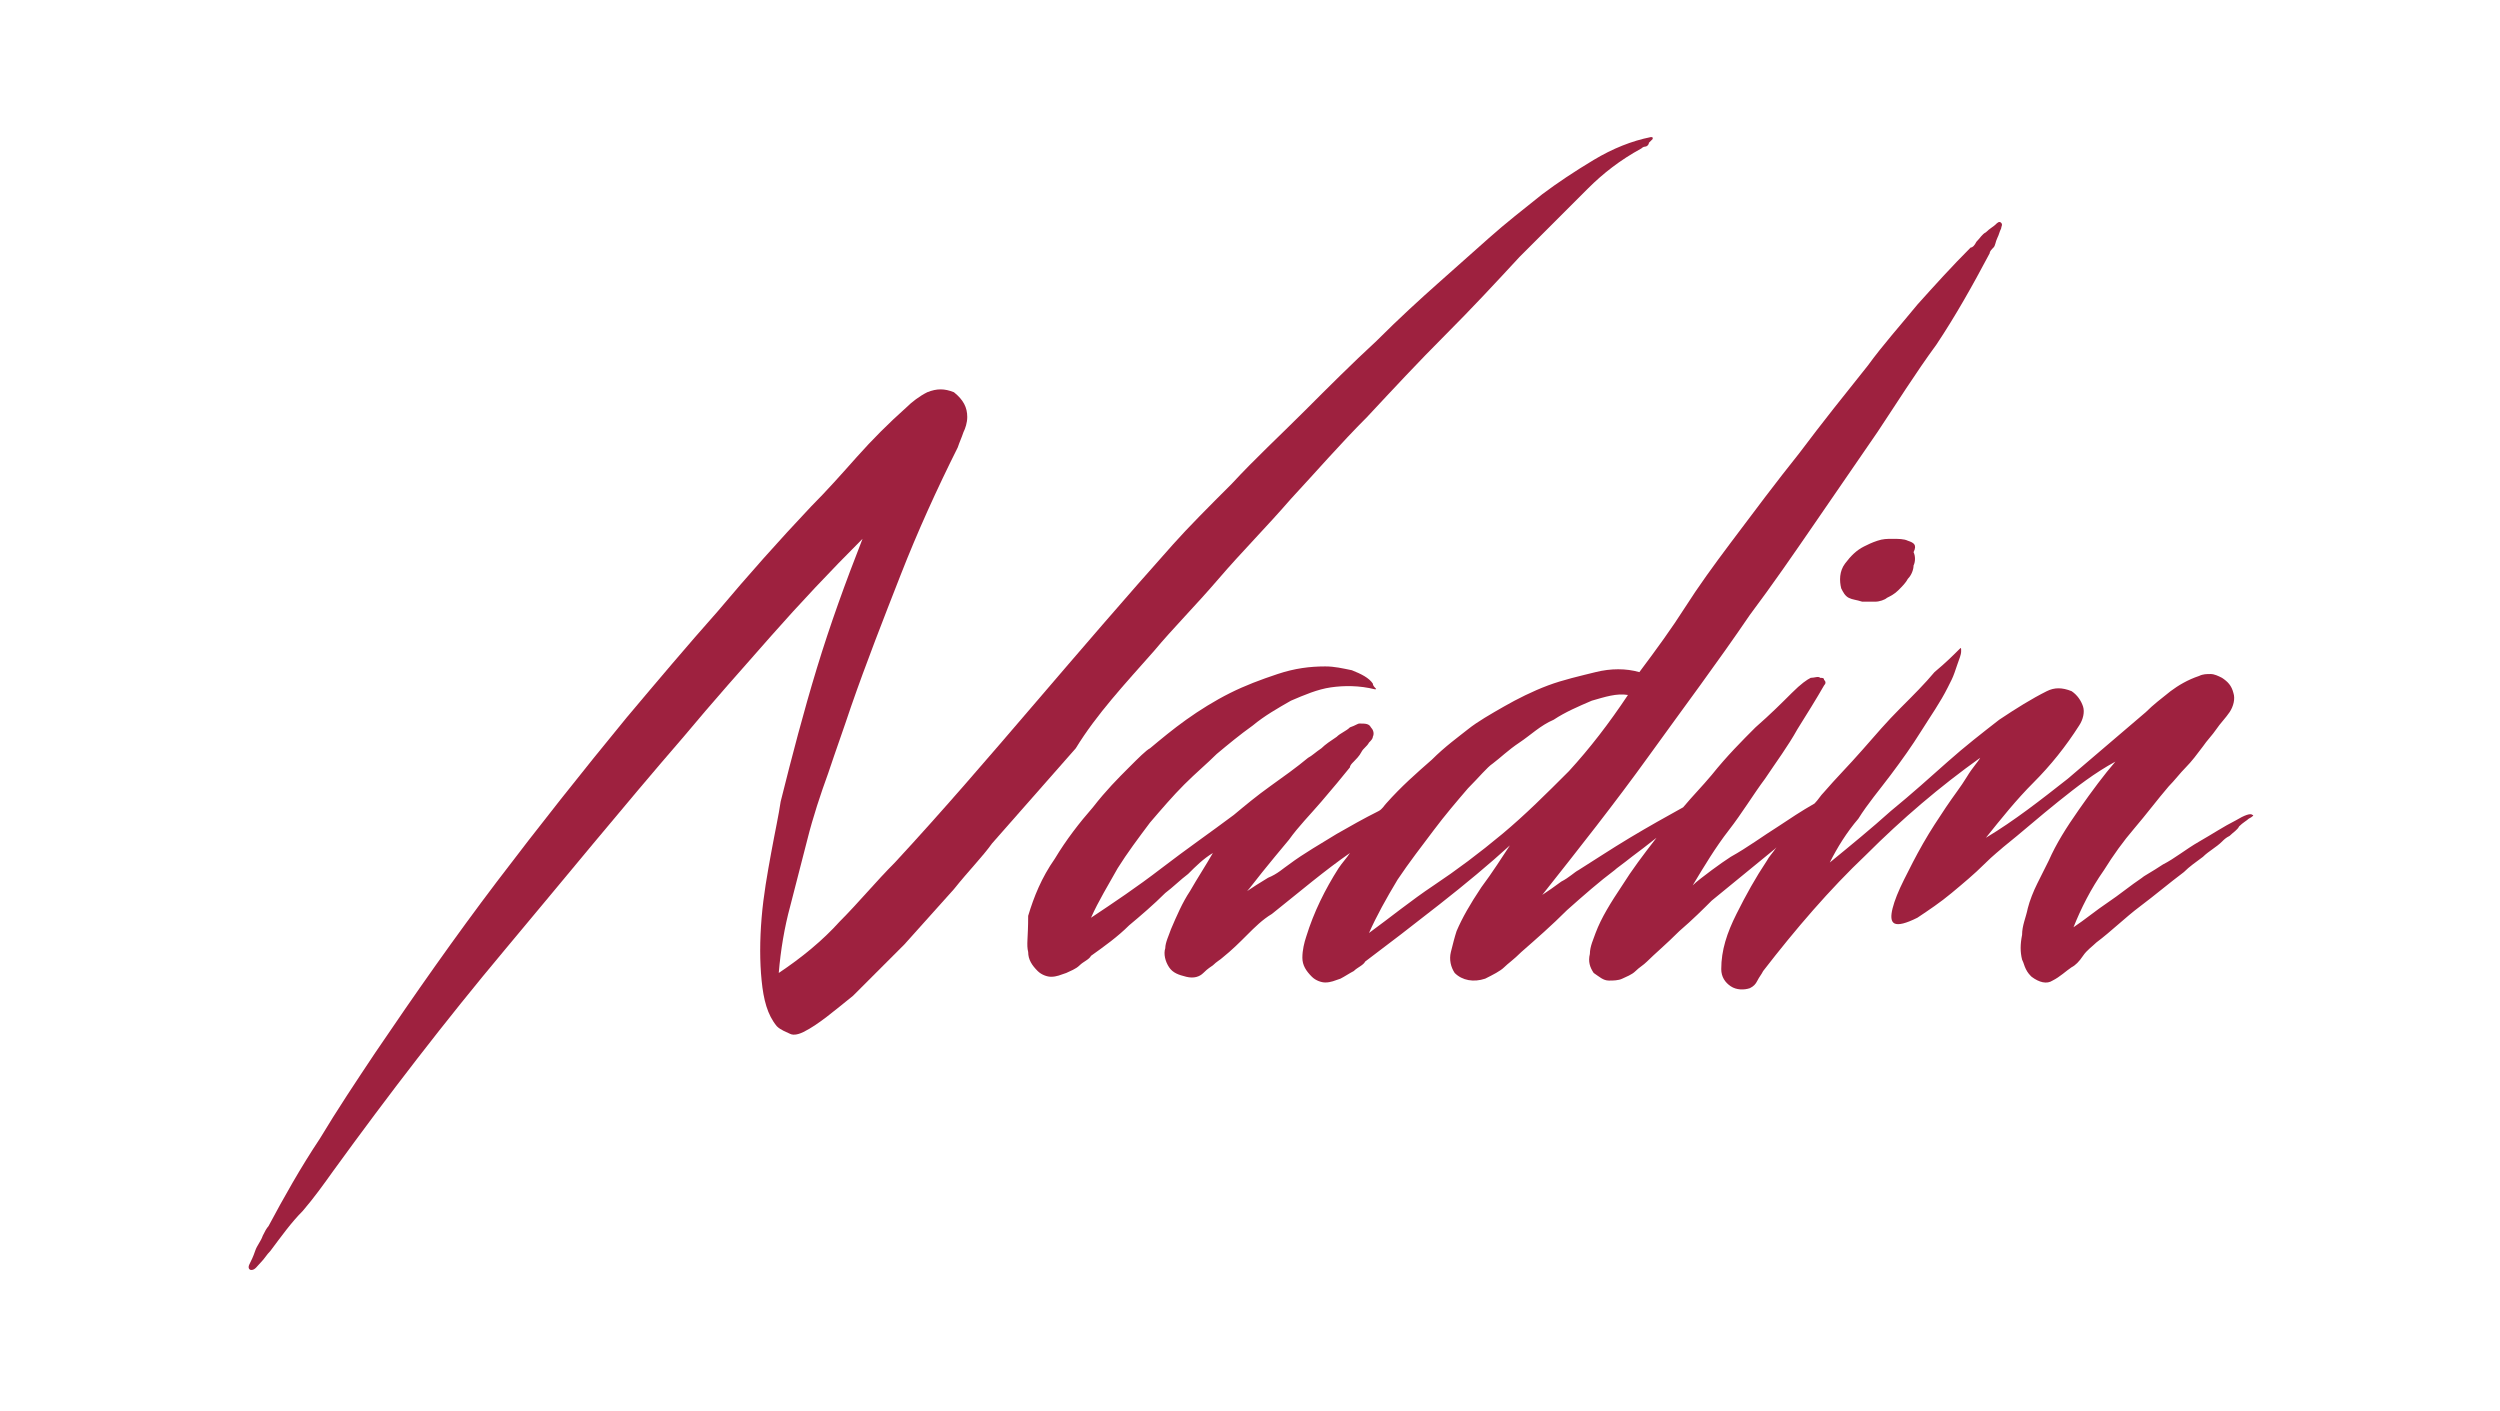 <?xml version="1.0" encoding="utf-8"?>
<!-- Generator: Adobe Illustrator 19.1.0, SVG Export Plug-In . SVG Version: 6.00 Build 0)  -->
<svg version="1.1" id="Layer_1" xmlns="http://www.w3.org/2000/svg" xmlns:xlink="http://www.w3.org/1999/xlink" x="0px" y="0px"
	 width="131.3px" height="74.1px" viewBox="0 0 131.3 74.1" style="enable-background:new 0 0 131.3 74.1;" xml:space="preserve">
<style type="text/css">
	.st0{fill:#9E213F;}
</style>
<g>
	<path class="st0" d="M60.6,34.2c1-1.2,2.2-2.4,3.4-3.8c1.2-1.4,2.5-2.7,3.8-4.2c1.3-1.4,2.6-2.9,4-4.3c1.4-1.5,2.7-2.9,4.1-4.3
		c1.4-1.4,2.7-2.8,3.9-4.1c1.3-1.3,2.5-2.5,3.6-3.6c0.8-0.8,1.7-1.5,2.8-2.1c0,0,0.1-0.1,0.2-0.1c0.1,0,0.2-0.1,0.2-0.2
		c0.1-0.1,0.1-0.1,0.2-0.2c0-0.1,0-0.1-0.1-0.1c-1,0.2-2,0.6-3,1.2c-1,0.6-1.9,1.2-2.7,1.8c-1,0.8-1.9,1.5-2.8,2.3
		c-0.9,0.8-1.8,1.6-2.7,2.4c-0.9,0.8-2,1.8-3.2,3c-1.3,1.2-2.5,2.4-3.8,3.7c-1.3,1.3-2.6,2.5-3.8,3.8c-1.2,1.2-2.3,2.3-3.1,3.2
		c-2.5,2.8-4.9,5.6-7.3,8.4c-2.4,2.8-4.8,5.6-7.3,8.3c-1,1-1.9,2.1-2.9,3.1c-0.9,1-2,1.9-3.2,2.7c0.1-1.2,0.3-2.4,0.6-3.5
		c0.3-1.2,0.6-2.3,0.9-3.5c0.3-1.2,0.7-2.4,1.1-3.5c0.4-1.2,0.8-2.3,1.2-3.5c0.8-2.3,1.7-4.6,2.6-6.9c0.9-2.3,1.9-4.5,3-6.7
		c0.1-0.3,0.2-0.5,0.3-0.8c0.1-0.2,0.2-0.5,0.2-0.8c0-0.5-0.2-0.9-0.7-1.3c-0.5-0.2-0.9-0.2-1.4,0c-0.4,0.2-0.8,0.5-1.1,0.8
		c-0.9,0.8-1.8,1.7-2.6,2.6c-0.8,0.9-1.6,1.8-2.4,2.6c-1.7,1.8-3.3,3.6-4.9,5.5c-1.6,1.8-3.2,3.7-4.8,5.6c-2.3,2.8-4.6,5.7-6.8,8.6
		c-2.2,2.9-4.3,5.9-6.4,9c-1,1.5-2,3-2.9,4.5c-1,1.5-1.9,3.1-2.7,4.6c-0.1,0.1-0.2,0.3-0.3,0.5c-0.1,0.3-0.3,0.5-0.4,0.8
		c-0.1,0.3-0.2,0.5-0.3,0.7c-0.1,0.2,0,0.3,0.1,0.3c0.2,0,0.3-0.2,0.5-0.4c0.2-0.2,0.3-0.4,0.5-0.6c0.6-0.8,1.1-1.5,1.7-2.1
		c0.6-0.7,1.1-1.4,1.6-2.1c2.9-4,5.9-7.9,9-11.6s6.2-7.5,9.4-11.2c1.5-1.8,3.1-3.6,4.6-5.3c1.5-1.7,3.1-3.4,4.8-5.1l0,0
		c-0.9,2.3-1.7,4.5-2.4,6.8c-0.7,2.3-1.3,4.6-1.9,7c-0.1,0.7-0.3,1.6-0.5,2.7c-0.2,1.1-0.4,2.2-0.5,3.4c-0.1,1.2-0.1,2.3,0,3.3
		c0.1,1,0.3,1.8,0.8,2.4c0.2,0.2,0.5,0.3,0.7,0.4c0.2,0.1,0.5,0,0.7-0.1c0.8-0.4,1.6-1.1,2.6-1.9c0.9-0.9,1.8-1.8,2.7-2.7
		c0.9-1,1.7-1.9,2.6-2.9c0.8-1,1.5-1.7,2-2.4c1.5-1.7,2.9-3.3,4.4-5C57.6,37.5,59.1,35.9,60.6,34.2z"/>
	<path class="st0" d="M100.2,28.4c-0.2-0.1-0.5-0.1-0.8-0.1c-0.3,0-0.5,0-0.8,0.1c-0.3,0.1-0.5,0.2-0.7,0.3c-0.4,0.2-0.7,0.5-1,0.9
		c-0.3,0.4-0.3,0.9-0.2,1.3c0.1,0.2,0.2,0.4,0.4,0.5c0.2,0.1,0.4,0.1,0.7,0.2c0.2,0,0.5,0,0.7,0c0.2,0,0.5-0.1,0.6-0.2
		c0.2-0.1,0.4-0.2,0.6-0.4c0.2-0.2,0.4-0.4,0.5-0.6c0.2-0.2,0.3-0.5,0.3-0.7c0.1-0.2,0.1-0.5,0-0.7
		C100.7,28.6,100.5,28.5,100.2,28.4z"/>
	<path class="st0" d="M118.3,42.8c-0.1-0.1-0.4,0-0.9,0.3c-0.6,0.3-1.2,0.7-1.9,1.1c-0.7,0.4-1.3,0.9-1.9,1.2
		c-0.6,0.4-1,0.6-1.1,0.7c-0.6,0.4-1.2,0.9-1.8,1.3c-0.6,0.4-1.2,0.9-1.8,1.3c0.4-1,0.9-2,1.6-3c0.5-0.8,1-1.5,1.6-2.2
		c0.6-0.7,1.2-1.5,1.8-2.2c0.3-0.3,0.6-0.7,0.9-1c0.3-0.3,0.6-0.7,0.9-1.1c0.2-0.3,0.5-0.6,0.7-0.9c0.2-0.3,0.5-0.6,0.7-0.9
		c0.2-0.3,0.3-0.7,0.2-1c-0.1-0.4-0.3-0.6-0.6-0.8c-0.2-0.1-0.4-0.2-0.6-0.2c-0.2,0-0.4,0-0.6,0.1c-0.6,0.2-1.1,0.5-1.5,0.8
		c-0.5,0.4-0.9,0.7-1.3,1.1c-1.4,1.2-2.7,2.3-4.1,3.5c-1.4,1.1-2.8,2.2-4.3,3.1c0.8-1,1.6-2,2.5-2.9c0.9-0.9,1.7-1.9,2.4-3
		c0.2-0.3,0.3-0.7,0.2-1c-0.1-0.3-0.3-0.6-0.6-0.8c-0.5-0.2-0.9-0.2-1.3,0c-0.8,0.4-1.6,0.9-2.5,1.5c-0.9,0.7-1.8,1.4-2.7,2.2
		c-0.9,0.8-1.9,1.7-3,2.6c-1,0.9-2.1,1.8-3.2,2.7c0.4-0.8,0.9-1.6,1.5-2.3c0.5-0.8,1.1-1.5,1.7-2.3c0.6-0.8,1.1-1.5,1.6-2.3
		c0.5-0.8,1-1.5,1.4-2.3c0,0,0.1-0.2,0.2-0.4c0.1-0.2,0.2-0.5,0.3-0.8c0.1-0.3,0.2-0.5,0.2-0.7c0-0.2,0-0.2-0.1-0.1
		c-0.3,0.3-0.7,0.7-1.3,1.2c-0.5,0.6-1.1,1.2-1.8,1.9c-0.7,0.7-1.3,1.4-2,2.2c-0.7,0.8-1.4,1.5-2,2.2c-0.2,0.2-0.3,0.4-0.5,0.6
		c-0.7,0.4-1.3,0.8-1.9,1.2c-0.8,0.5-1.6,1.1-2.5,1.6c-0.3,0.2-0.6,0.4-1,0.7c-0.4,0.3-0.8,0.6-1,0.8c0.6-1,1.2-2,1.9-2.9
		c0.7-0.9,1.3-1.9,1.9-2.7c0.6-0.9,1.2-1.7,1.7-2.6c0.5-0.8,1-1.6,1.4-2.3c0.1-0.1,0.1-0.2,0-0.3c0-0.1-0.1-0.1-0.2-0.1
		c-0.1-0.1-0.3,0-0.5,0c-0.2,0.1-0.5,0.3-1,0.8c-0.5,0.5-1.1,1.1-1.9,1.8c-0.7,0.7-1.5,1.5-2.3,2.5c-0.5,0.6-1,1.1-1.5,1.7
		c0,0,0,0,0,0c-0.9,0.5-1.8,1-2.8,1.6c-1,0.6-1.9,1.2-2.7,1.7c-0.2,0.1-0.5,0.4-0.9,0.6c-0.4,0.3-0.7,0.5-1,0.7
		c1.9-2.4,3.8-4.8,5.6-7.3c1.8-2.5,3.6-4.9,5.3-7.4c1.2-1.6,2.3-3.2,3.4-4.8c1.1-1.6,2.2-3.2,3.3-4.8c1-1.5,2-3.1,3.1-4.6
		c1-1.5,1.9-3.1,2.8-4.8c0-0.1,0.1-0.2,0.2-0.3c0.1-0.1,0.1-0.3,0.2-0.5c0.1-0.2,0.1-0.3,0.2-0.5c0-0.1,0.1-0.2,0-0.3
		c-0.1-0.1-0.2,0-0.3,0.1c-0.1,0.1-0.3,0.2-0.5,0.4c-0.2,0.1-0.3,0.3-0.5,0.5c-0.1,0.2-0.2,0.3-0.3,0.3c-1,1-1.9,2-2.8,3
		c-0.9,1.1-1.8,2.1-2.6,3.2c-1.2,1.5-2.4,3-3.6,4.6c-1.2,1.5-2.4,3.1-3.6,4.7c-0.9,1.2-1.7,2.3-2.4,3.4c-0.7,1.1-1.5,2.2-2.4,3.4
		c-0.7-0.2-1.5-0.2-2.3,0c-0.8,0.2-1.7,0.4-2.5,0.7c-0.8,0.3-1.6,0.7-2.3,1.1c-0.7,0.4-1.4,0.8-1.9,1.2c-0.5,0.4-1.2,0.9-1.9,1.6
		c-0.8,0.7-1.6,1.4-2.4,2.3c-0.1,0.1-0.2,0.3-0.4,0.4c-0.8,0.4-1.5,0.8-2.2,1.2c-0.8,0.5-1.7,1-2.5,1.6c-0.3,0.2-0.6,0.5-1.1,0.7
		c-0.5,0.3-0.8,0.5-1.1,0.7c0.1-0.1,0.4-0.5,0.8-1c0.4-0.5,0.9-1.1,1.4-1.7c0.5-0.7,1.1-1.3,1.7-2c0.6-0.7,1.1-1.3,1.5-1.8
		c0-0.1,0.1-0.2,0.2-0.3c0.1-0.1,0.3-0.3,0.4-0.5c0.1-0.2,0.3-0.3,0.4-0.5c0.1-0.1,0.2-0.2,0.2-0.3c0.1-0.2,0-0.4-0.1-0.5
		c-0.1-0.2-0.3-0.2-0.6-0.2c-0.1,0-0.2,0.1-0.5,0.2c-0.2,0.2-0.5,0.3-0.7,0.5c-0.3,0.2-0.6,0.4-0.8,0.6c-0.3,0.2-0.5,0.4-0.7,0.5
		c-0.6,0.5-1.3,1-2,1.5c-0.7,0.5-1.3,1-1.9,1.5c-1.2,0.9-2.5,1.8-3.8,2.8c-1.3,1-2.5,1.8-3.7,2.6c0.4-0.9,0.9-1.7,1.4-2.6
		c0.5-0.8,1.1-1.6,1.7-2.4c0.6-0.7,1.2-1.4,1.8-2c0.6-0.6,1.2-1.1,1.7-1.6c0.6-0.5,1.2-1,1.9-1.5c0.6-0.5,1.3-0.9,2-1.3
		c0.7-0.3,1.4-0.6,2.1-0.7c0.7-0.1,1.5-0.1,2.3,0.1c0.1,0,0.1,0,0-0.1c-0.1-0.1-0.1-0.2-0.1-0.2c-0.2-0.3-0.6-0.5-1.1-0.7
		c-0.5-0.1-0.9-0.2-1.4-0.2c-0.8,0-1.6,0.1-2.5,0.4c-0.9,0.3-1.7,0.6-2.5,1c-0.8,0.4-1.6,0.9-2.3,1.4c-0.7,0.5-1.3,1-1.9,1.5
		c-0.2,0.1-0.6,0.5-1.1,1c-0.6,0.6-1.2,1.2-1.9,2.1c-0.7,0.8-1.4,1.7-2,2.7c-0.7,1-1.1,2-1.4,3C54,49.3,53.9,49.6,54,50
		c0,0.4,0.2,0.7,0.5,1c0.2,0.2,0.5,0.3,0.7,0.3c0.3,0,0.5-0.1,0.8-0.2c0.2-0.1,0.5-0.2,0.7-0.4c0.2-0.2,0.5-0.3,0.6-0.5
		c0.7-0.5,1.4-1,2-1.6c0.6-0.5,1.3-1.1,1.9-1.7c0.4-0.3,0.8-0.7,1.2-1c0.4-0.4,0.8-0.8,1.3-1.1c-0.4,0.7-0.8,1.3-1.2,2
		c-0.4,0.6-0.7,1.3-1,2c-0.1,0.3-0.3,0.7-0.3,1c-0.1,0.3,0,0.7,0.2,1c0.2,0.3,0.5,0.4,0.9,0.5c0.4,0.1,0.7,0,0.9-0.2
		c0.1-0.1,0.2-0.2,0.5-0.4c0.2-0.2,0.4-0.3,0.5-0.4c0.5-0.4,0.9-0.8,1.3-1.2c0.4-0.4,0.8-0.8,1.3-1.1c1.5-1.2,2.8-2.3,4.1-3.2
		c-0.2,0.3-0.4,0.5-0.6,0.8c-0.7,1.1-1.3,2.3-1.7,3.6c-0.1,0.3-0.2,0.7-0.2,1.1c0,0.4,0.2,0.7,0.5,1c0.2,0.2,0.5,0.3,0.7,0.3
		c0.3,0,0.5-0.1,0.8-0.2c0.2-0.1,0.5-0.3,0.7-0.4c0.2-0.2,0.5-0.3,0.6-0.5c1.2-0.9,2.5-1.9,3.9-3c1.4-1.1,2.6-2.1,3.7-3.1
		c-0.4,0.6-0.9,1.4-1.5,2.2c-0.6,0.9-1,1.6-1.3,2.3c-0.1,0.3-0.2,0.7-0.3,1.1c-0.1,0.4,0,0.8,0.2,1.1c0.4,0.4,1,0.5,1.6,0.3
		c0.4-0.2,0.8-0.4,1-0.6c0.2-0.2,0.5-0.4,0.9-0.8c0.8-0.7,1.6-1.4,2.4-2.2c0.9-0.8,1.7-1.5,2.5-2.1c0.1-0.1,0.4-0.3,0.9-0.7
		c0.4-0.3,0.8-0.6,1.3-1c-0.7,0.9-1.3,1.7-1.8,2.5c-0.6,0.9-1.1,1.7-1.4,2.5c-0.1,0.3-0.3,0.7-0.3,1.1c-0.1,0.4,0,0.7,0.2,1
		c0.3,0.2,0.5,0.4,0.8,0.4c0.2,0,0.5,0,0.7-0.1c0.2-0.1,0.5-0.2,0.7-0.4c0.2-0.2,0.4-0.3,0.6-0.5c0.4-0.4,1-0.9,1.7-1.6
		c0.7-0.6,1.3-1.2,1.7-1.6c1.1-0.9,2.2-1.8,3.3-2.7c0,0,0.1-0.1,0.1-0.1c-0.2,0.3-0.4,0.5-0.5,0.7c-0.6,0.9-1.1,1.8-1.6,2.8
		c-0.5,1-0.8,1.9-0.8,2.9c0,0.4,0.2,0.7,0.5,0.9c0.3,0.2,0.7,0.2,1,0.1c0.2-0.1,0.3-0.2,0.4-0.4c0.1-0.2,0.2-0.3,0.3-0.5
		c1.7-2.2,3.5-4.3,5.4-6.1c1.9-1.9,3.9-3.6,6-5.1c-0.1,0.2-0.4,0.5-0.7,1c-0.3,0.5-0.7,1-1.1,1.6c-0.4,0.6-0.8,1.2-1.2,1.9
		c-0.4,0.7-0.7,1.3-1,1.9c-0.3,0.6-0.5,1.1-0.6,1.5c-0.1,0.4-0.1,0.7,0.1,0.8c0.2,0.1,0.6,0,1.2-0.3c0.6-0.4,1.2-0.8,1.8-1.3
		c0.6-0.5,1.2-1,1.7-1.5c0.5-0.5,0.9-0.8,1-0.9c1-0.8,1.9-1.6,2.9-2.4c1-0.8,1.9-1.5,3-2.1c-0.6,0.7-1.2,1.5-1.9,2.5
		c-0.7,1-1.2,1.8-1.6,2.7c-0.2,0.4-0.4,0.8-0.6,1.2c-0.2,0.4-0.4,0.9-0.5,1.3c-0.1,0.5-0.3,0.9-0.3,1.4c-0.1,0.5-0.1,0.9,0,1.3
		c0.1,0.2,0.1,0.3,0.2,0.5c0.1,0.2,0.2,0.3,0.3,0.4c0.4,0.3,0.8,0.4,1.1,0.2c0.4-0.2,0.7-0.5,1-0.7c0.2-0.1,0.4-0.3,0.6-0.6
		c0.2-0.3,0.5-0.5,0.7-0.7c0.8-0.6,1.5-1.3,2.3-1.9c0.8-0.6,1.5-1.2,2.3-1.8c0.3-0.3,0.6-0.5,1-0.8c0.3-0.3,0.7-0.5,1-0.8
		c0.1-0.1,0.2-0.2,0.4-0.3c0.2-0.2,0.4-0.3,0.5-0.5c0.2-0.2,0.4-0.3,0.5-0.4C118.3,42.9,118.4,42.8,118.3,42.8z M78.9,43.8
		c-1.2,1-2.4,1.9-3.6,2.7c-1.2,0.8-2.3,1.7-3.4,2.5c0.4-0.9,0.9-1.8,1.5-2.8c0.6-0.9,1.3-1.8,1.9-2.6c0.6-0.8,1.2-1.5,1.8-2.2
		c0.6-0.6,1-1.1,1.3-1.3c0.4-0.3,0.8-0.7,1.4-1.1c0.6-0.4,1.1-0.9,1.8-1.2c0.6-0.4,1.3-0.7,2-1c0.7-0.2,1.3-0.4,1.9-0.3
		c-1,1.5-2,2.8-3.1,4C81.2,41.7,80.1,42.8,78.9,43.8z"/>
</g>
<g>
</g>
<g>
</g>
<g>
</g>
<g>
</g>
<g>
</g>
<g>
</g>
</svg>

